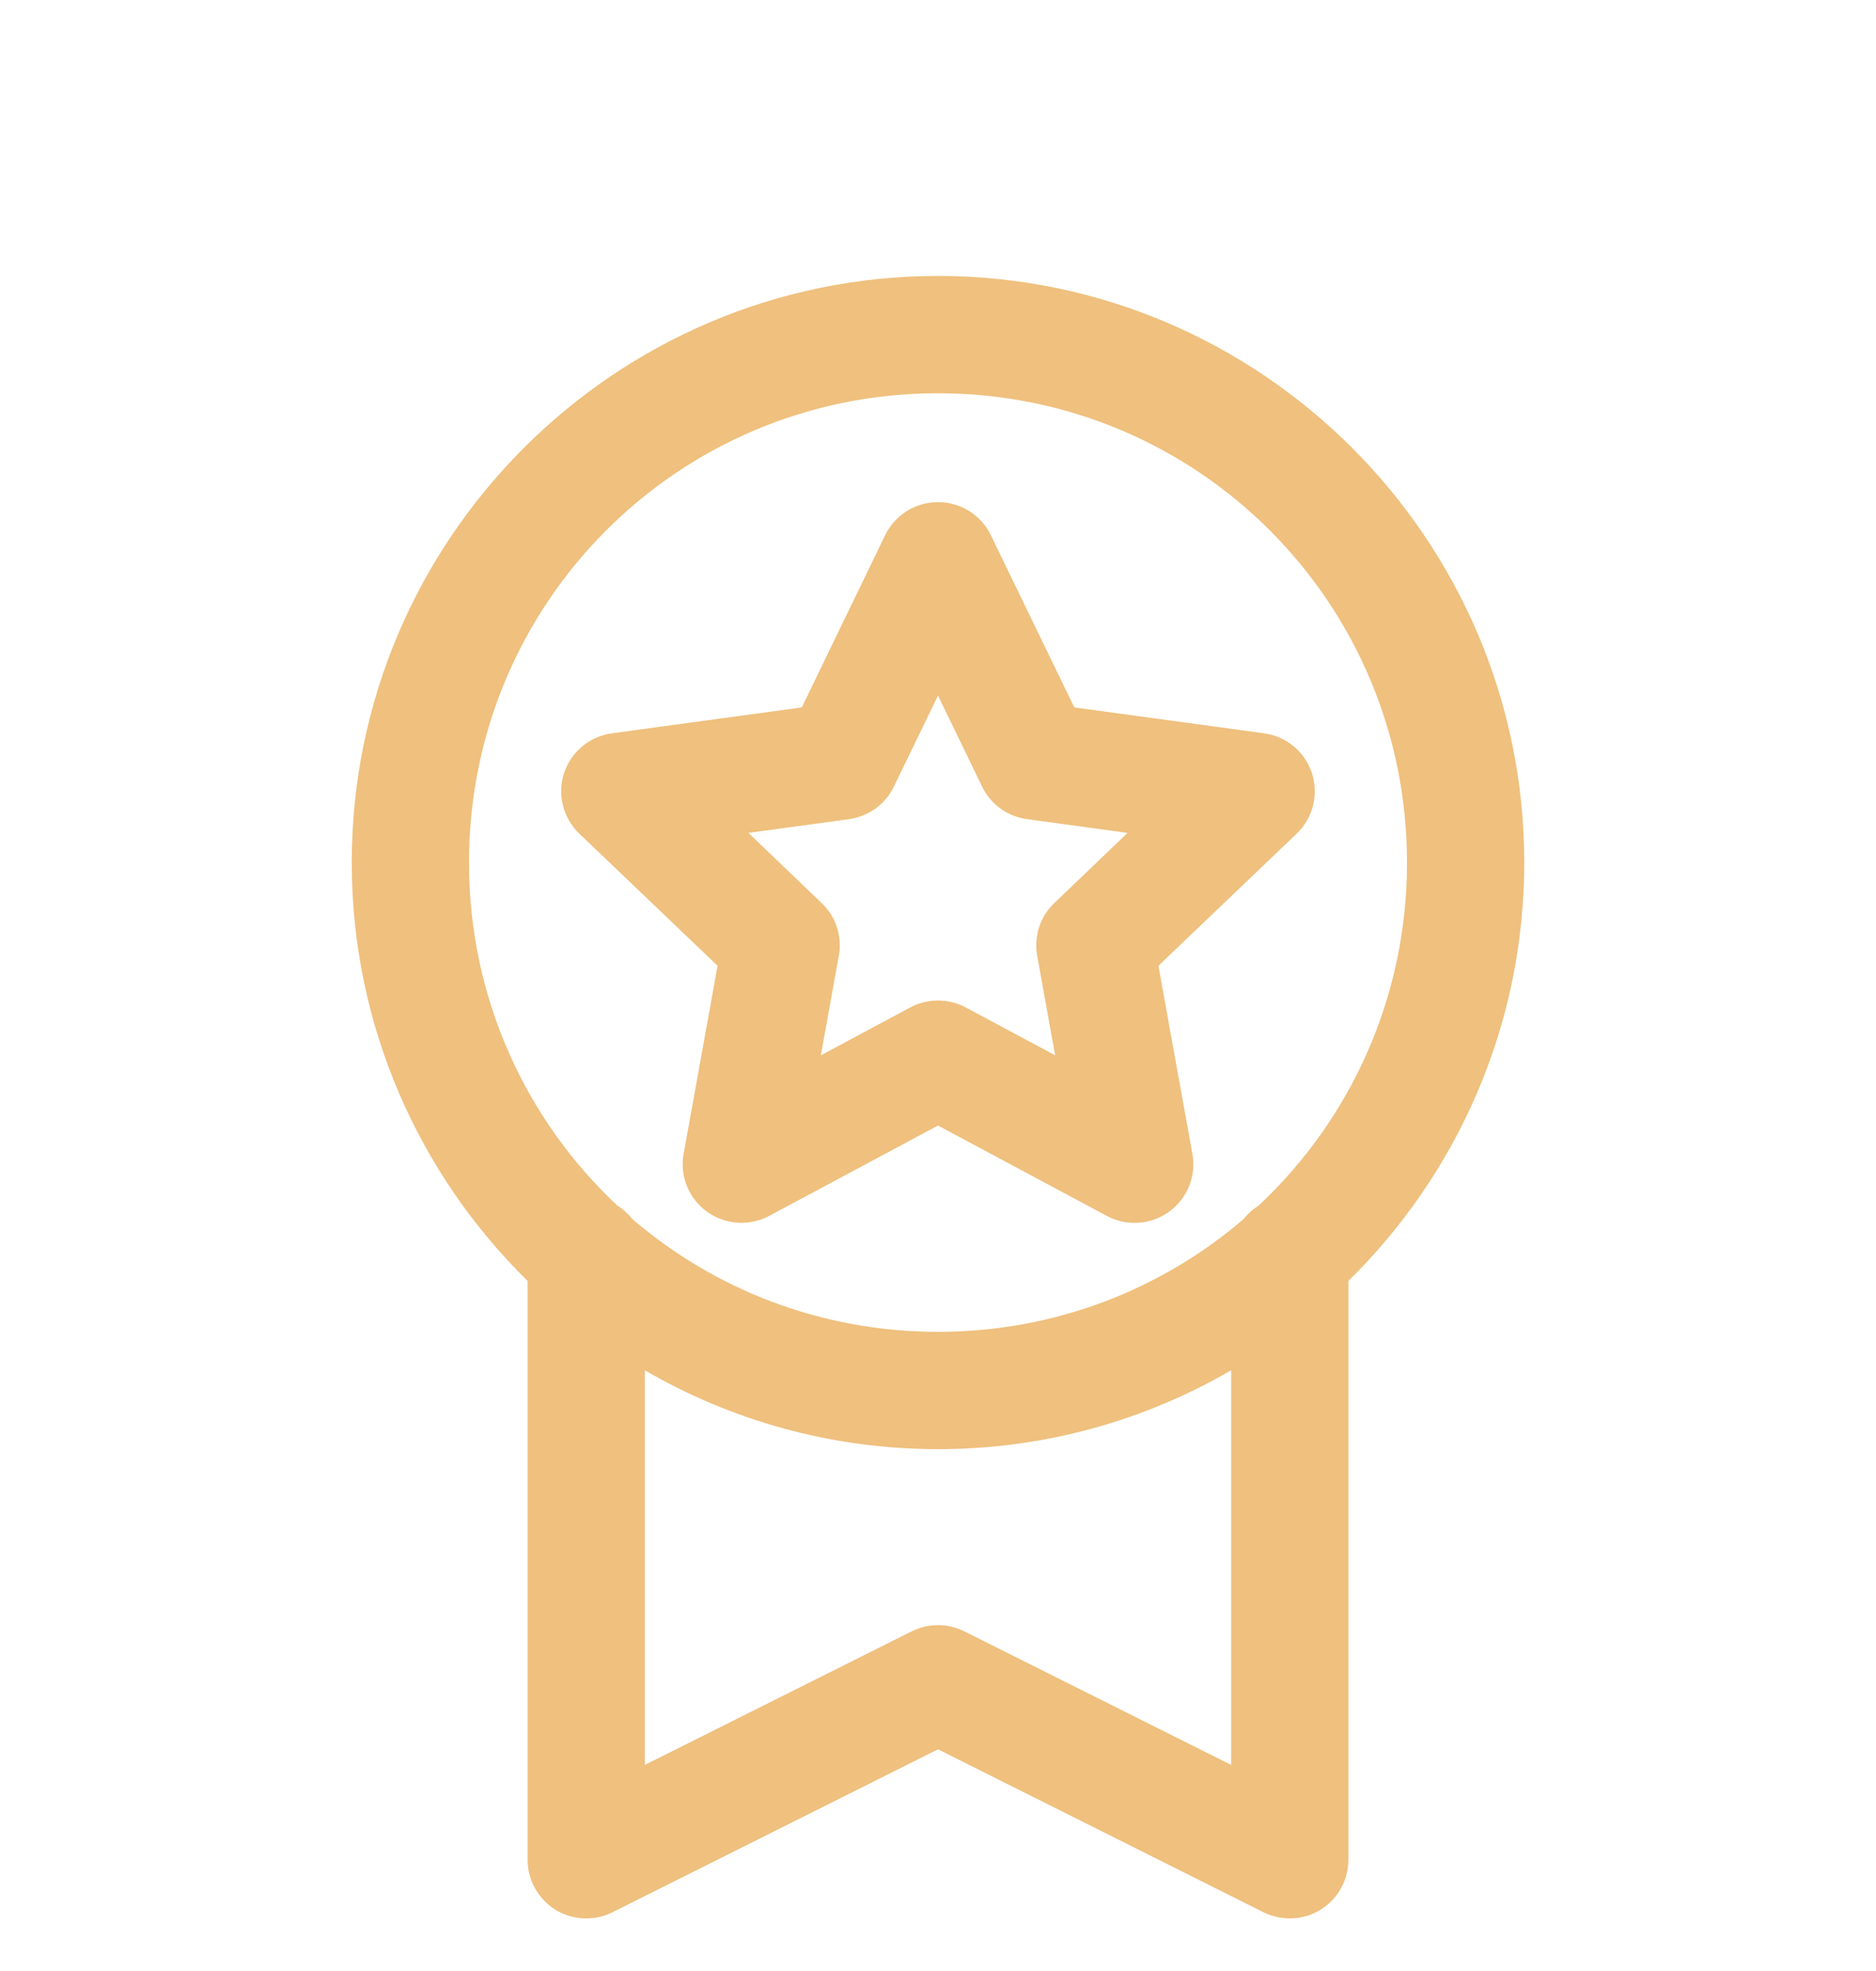 <svg width="20" height="21" viewBox="0 0 20 21" fill="none" xmlns="http://www.w3.org/2000/svg">
<g clip-path="url(#clip0_264_83)">
<path fill-rule="evenodd" clip-rule="evenodd" d="M10 2.94C6.556 2.94 3.75 5.746 3.75 9.19C3.75 10.933 4.469 12.513 5.625 13.648V19.815C5.625 19.922 5.652 20.026 5.704 20.119C5.756 20.212 5.831 20.291 5.921 20.347C6.012 20.403 6.115 20.435 6.222 20.439C6.328 20.444 6.434 20.422 6.53 20.374L10 18.638L13.47 20.374C13.566 20.422 13.672 20.444 13.778 20.439C13.884 20.435 13.988 20.403 14.079 20.347C14.169 20.291 14.244 20.212 14.296 20.119C14.348 20.026 14.375 19.922 14.375 19.815V13.648C15.531 12.513 16.25 10.933 16.25 9.19C16.25 5.746 13.444 2.94 10 2.94ZM6.692 12.933C6.709 12.949 6.725 12.967 6.739 12.986C7.614 13.737 8.752 14.19 10 14.19C11.248 14.19 12.386 13.737 13.261 12.986C13.275 12.967 13.291 12.949 13.308 12.933C13.341 12.899 13.378 12.87 13.417 12.846C14.392 11.934 15 10.635 15 9.19C15 6.421 12.769 4.19 10 4.19C7.231 4.19 5 6.421 5 9.19C5 10.635 5.608 11.934 6.583 12.846C6.622 12.87 6.659 12.899 6.692 12.933ZM6.875 18.804V14.6C7.795 15.134 8.863 15.44 10 15.44C11.137 15.44 12.205 15.134 13.125 14.6V18.804L10.28 17.381C10.193 17.337 10.097 17.315 10 17.315C9.903 17.315 9.807 17.337 9.72 17.381L6.875 18.804ZM8.2 12.955C8.061 13.029 7.899 13.048 7.747 13.008C7.594 12.969 7.462 12.873 7.377 12.741C7.292 12.609 7.26 12.449 7.288 12.294L7.65 10.29L6.176 8.882C6.091 8.801 6.031 8.697 6.002 8.583C5.973 8.469 5.977 8.35 6.013 8.238C6.05 8.127 6.117 8.027 6.207 7.952C6.298 7.877 6.407 7.829 6.524 7.813L8.548 7.537L9.436 5.703C9.487 5.597 9.567 5.508 9.667 5.445C9.767 5.383 9.882 5.35 10 5.35C10.118 5.35 10.233 5.383 10.333 5.445C10.433 5.508 10.513 5.597 10.564 5.703L11.453 7.537L13.476 7.813C13.593 7.829 13.702 7.877 13.793 7.952C13.883 8.027 13.95 8.127 13.987 8.238C14.023 8.35 14.027 8.469 13.998 8.583C13.97 8.697 13.909 8.801 13.824 8.882L12.35 10.29L12.712 12.294C12.733 12.41 12.721 12.529 12.677 12.638C12.633 12.747 12.559 12.841 12.464 12.91C12.368 12.979 12.256 13.02 12.138 13.028C12.021 13.036 11.903 13.01 11.8 12.955L10 11.992L8.2 12.955ZM10.296 10.734L11.249 11.244L11.057 10.182C11.039 10.081 11.046 9.976 11.078 9.878C11.11 9.78 11.166 9.692 11.241 9.621L12.021 8.874L10.95 8.728C10.848 8.714 10.75 8.675 10.667 8.615C10.583 8.555 10.516 8.475 10.471 8.382L10 7.411L9.529 8.382C9.484 8.475 9.417 8.555 9.333 8.615C9.25 8.675 9.152 8.714 9.05 8.728L7.979 8.874L8.759 9.621C8.834 9.692 8.89 9.78 8.922 9.878C8.954 9.976 8.961 10.081 8.943 10.182L8.751 11.244L9.704 10.734C9.795 10.685 9.897 10.66 10 10.66C10.104 10.66 10.205 10.685 10.296 10.734Z" fill="#EFC07E"/>
</g>
<defs>
<clipPath id="clip0_264_83">
<rect width="20" height="20" fill="white" transform="translate(0 0.69)"/>
</clipPath>
</defs>
</svg>
